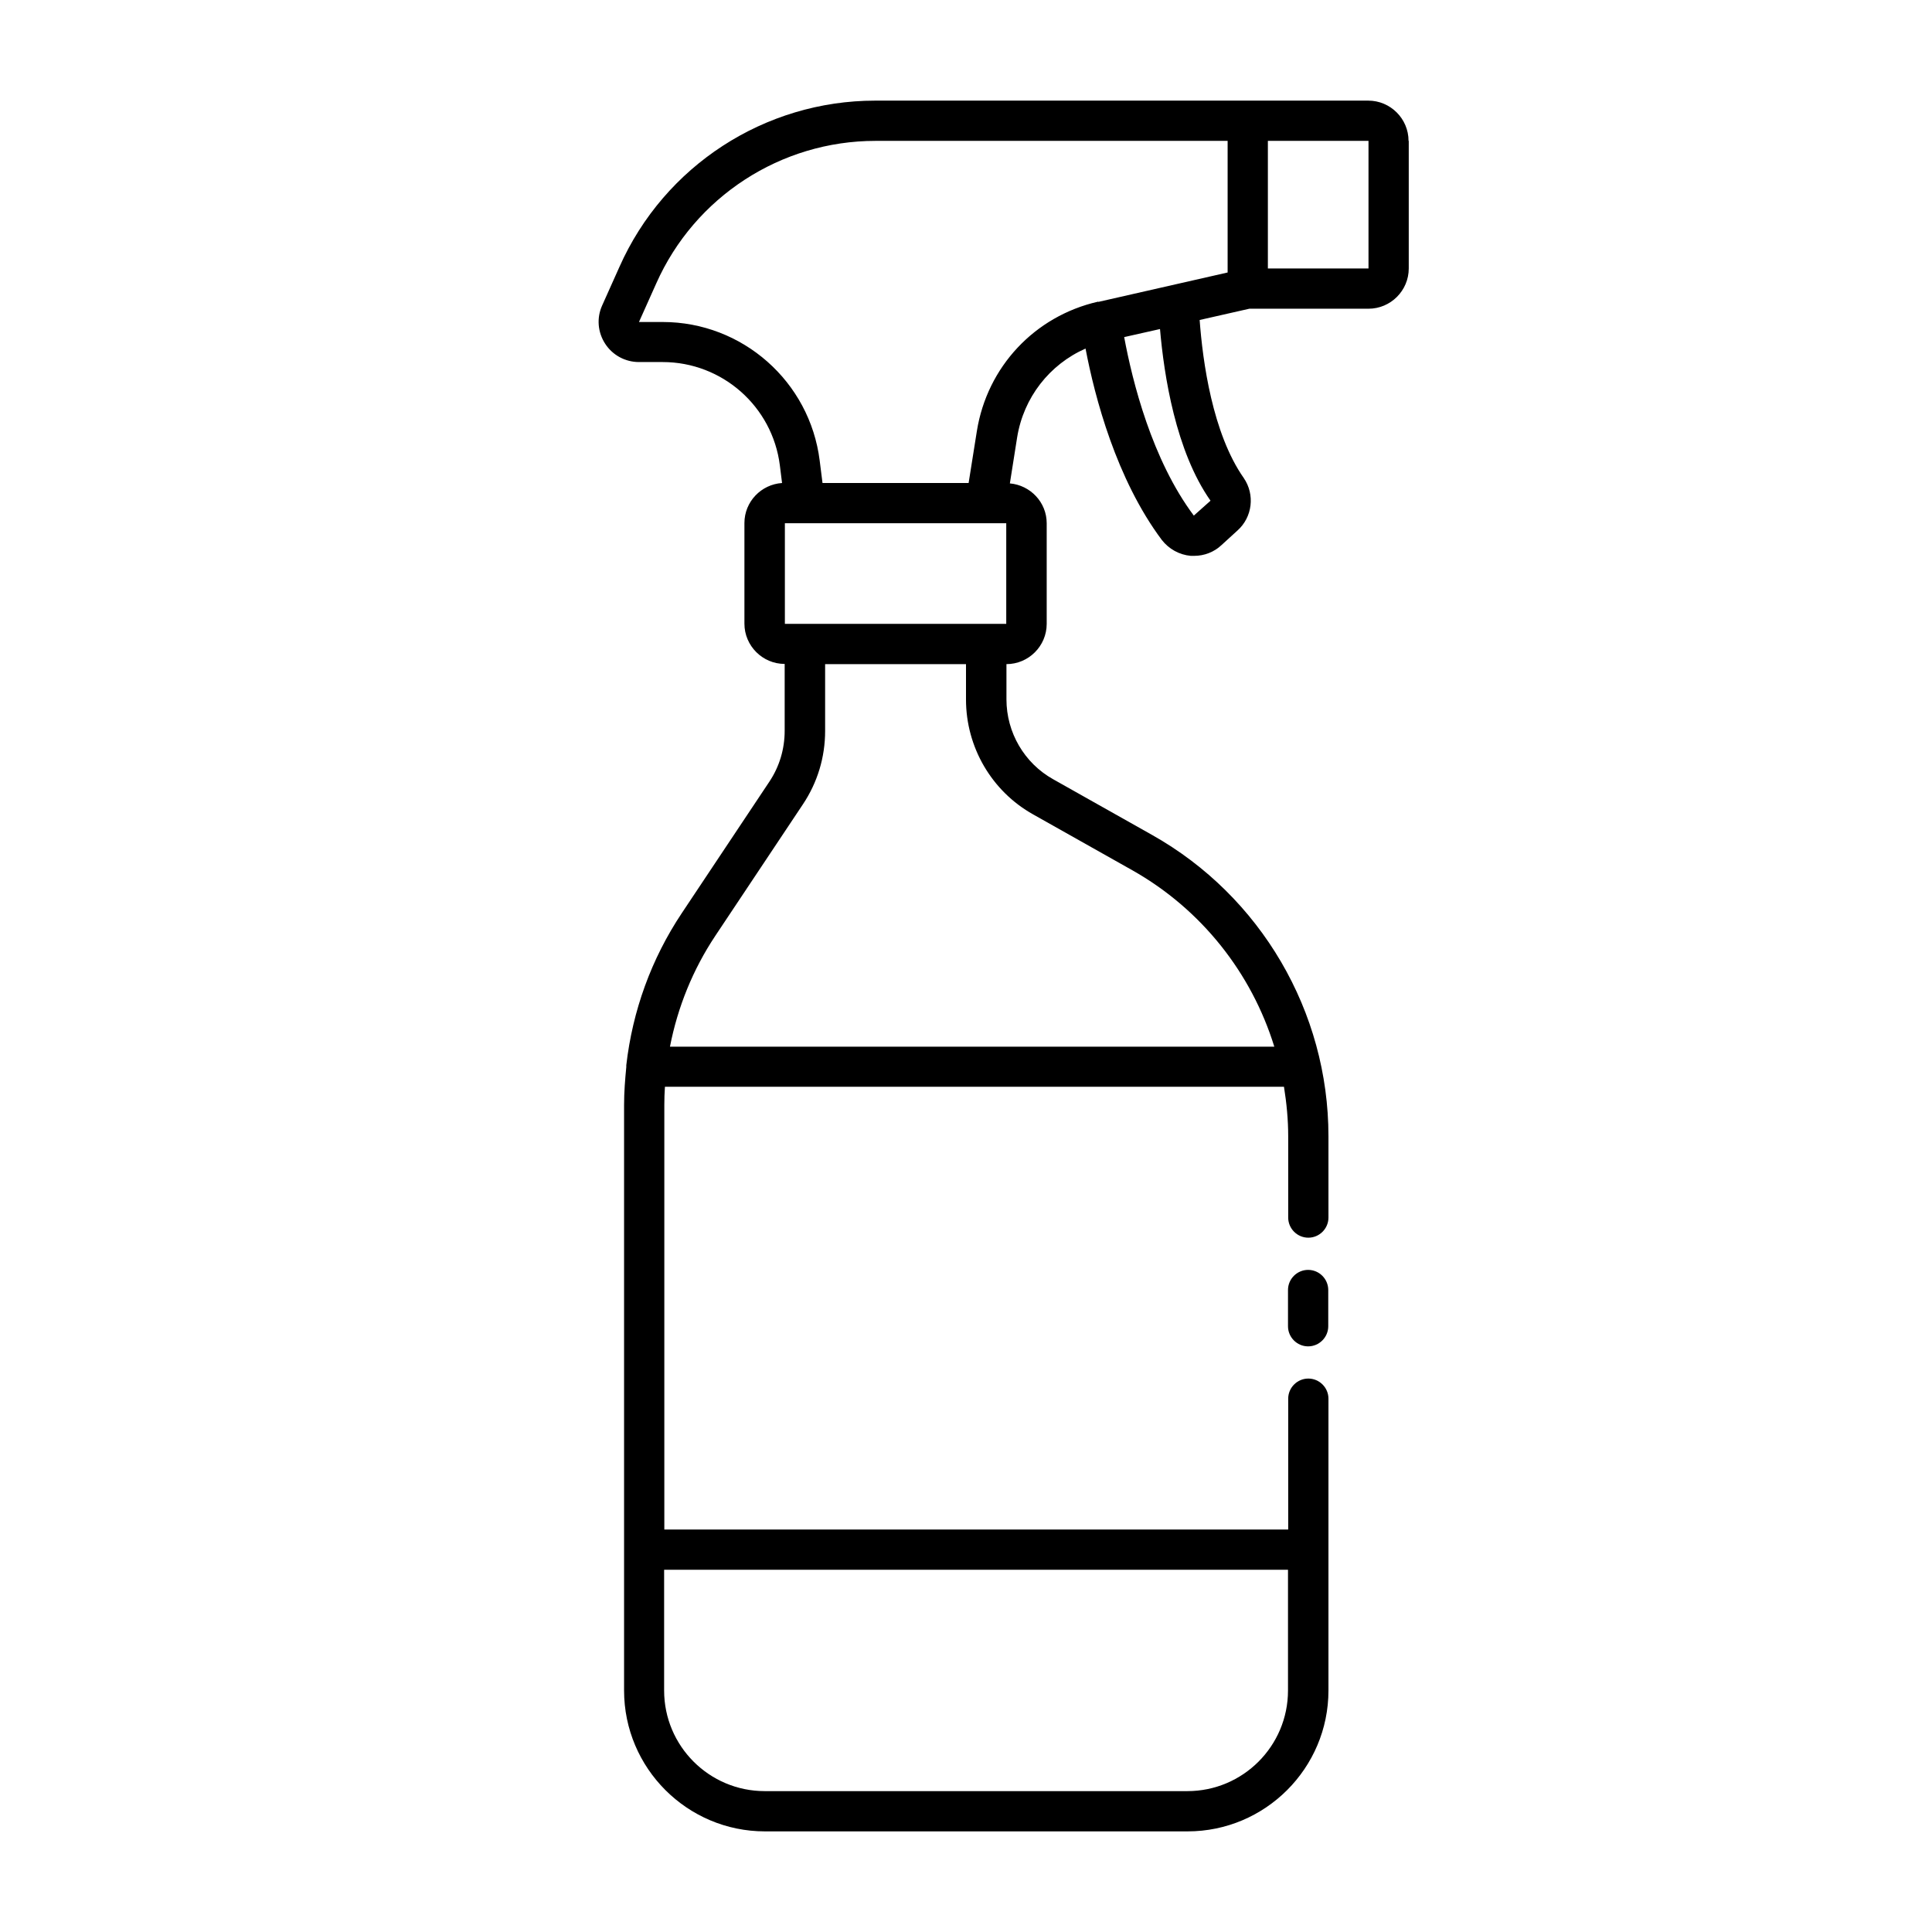 <?xml version="1.0" encoding="UTF-8"?><svg id="Line" xmlns="http://www.w3.org/2000/svg" viewBox="0 0 96 96"><defs><style>.cls-1{stroke-width:0px;}</style></defs><path class="cls-1" d="M66,64.1v1.8c0,.55-.45,1-1,1s-1-.45-1-1v-1.8c0-.55.45-1,1-1s1,.45,1,1ZM70,7v6.34c0,1.1-.9,2-2,2h-5.92l-2.47.56c.15,2.06.64,5.64,2.19,7.85.57.83.43,1.95-.31,2.61l-.8.73c-.36.34-.85.53-1.35.53-.06,0-.11,0-.17,0-.57-.05-1.09-.34-1.44-.79-2.26-3.02-3.33-7.09-3.79-9.51-1.79.79-3.08,2.43-3.4,4.42l-.36,2.28c1.02.09,1.83.94,1.83,1.98v5c0,1.1-.9,2-2,2v1.75c0,1.65.89,3.17,2.32,3.97l4.92,2.77c5.4,3.04,8.76,8.78,8.76,14.97v4.04c0,.55-.45,1-1,1s-1-.45-1-1v-4.04c0-.83-.08-1.65-.21-2.46h-30.76c-.02.3-.03.6-.03.9v21.1h31v-6.5c0-.55.45-1,1-1s1,.45,1,1v14.5c0,3.86-3.14,7-7,7h-21c-3.86,0-7-3.14-7-7v-29.1c0-.63.05-1.26.11-1.88,0,0,0-.06,0-.09.31-2.7,1.24-5.28,2.76-7.56l4.35-6.53c.5-.75.76-1.62.76-2.53v-3.32c-1.1,0-2-.9-2-2v-5c0-1.06.83-1.92,1.87-1.99l-.11-.88c-.37-2.93-2.87-5.13-5.82-5.13h-1.18c-.68,0-1.31-.34-1.68-.91s-.43-1.28-.15-1.9l.86-1.92c2.23-5.02,7.22-8.26,12.71-8.26h24.5c1.1,0,2,.9,2,2ZM33,78v6c0,2.76,2.24,5,5,5h21c2.76,0,5-2.24,5-5v-6h-31ZM48,34.75v-1.75h-7v3.32c0,1.31-.38,2.56-1.1,3.64l-4.35,6.53c-1.12,1.68-1.88,3.56-2.26,5.52h30.03c-1.13-3.66-3.62-6.83-7.06-8.77l-4.92-2.77c-2.06-1.15-3.34-3.34-3.34-5.71ZM50,31v-5h-11v5h11ZM54.58,15l6.42-1.46v-6.54h-17.5c-4.7,0-8.98,2.78-10.89,7.08l-.86,1.92h1.18c3.96,0,7.31,2.96,7.8,6.89l.14,1.11h7.26l.41-2.58c.51-3.19,2.87-5.71,6.02-6.43ZM57.64,16.35l-1.78.4c.41,2.21,1.38,6.09,3.46,8.87l.83-.74c-1.73-2.46-2.31-6.22-2.51-8.53ZM68,13.34v-6.34h-5v6.34h5Z"/></svg>